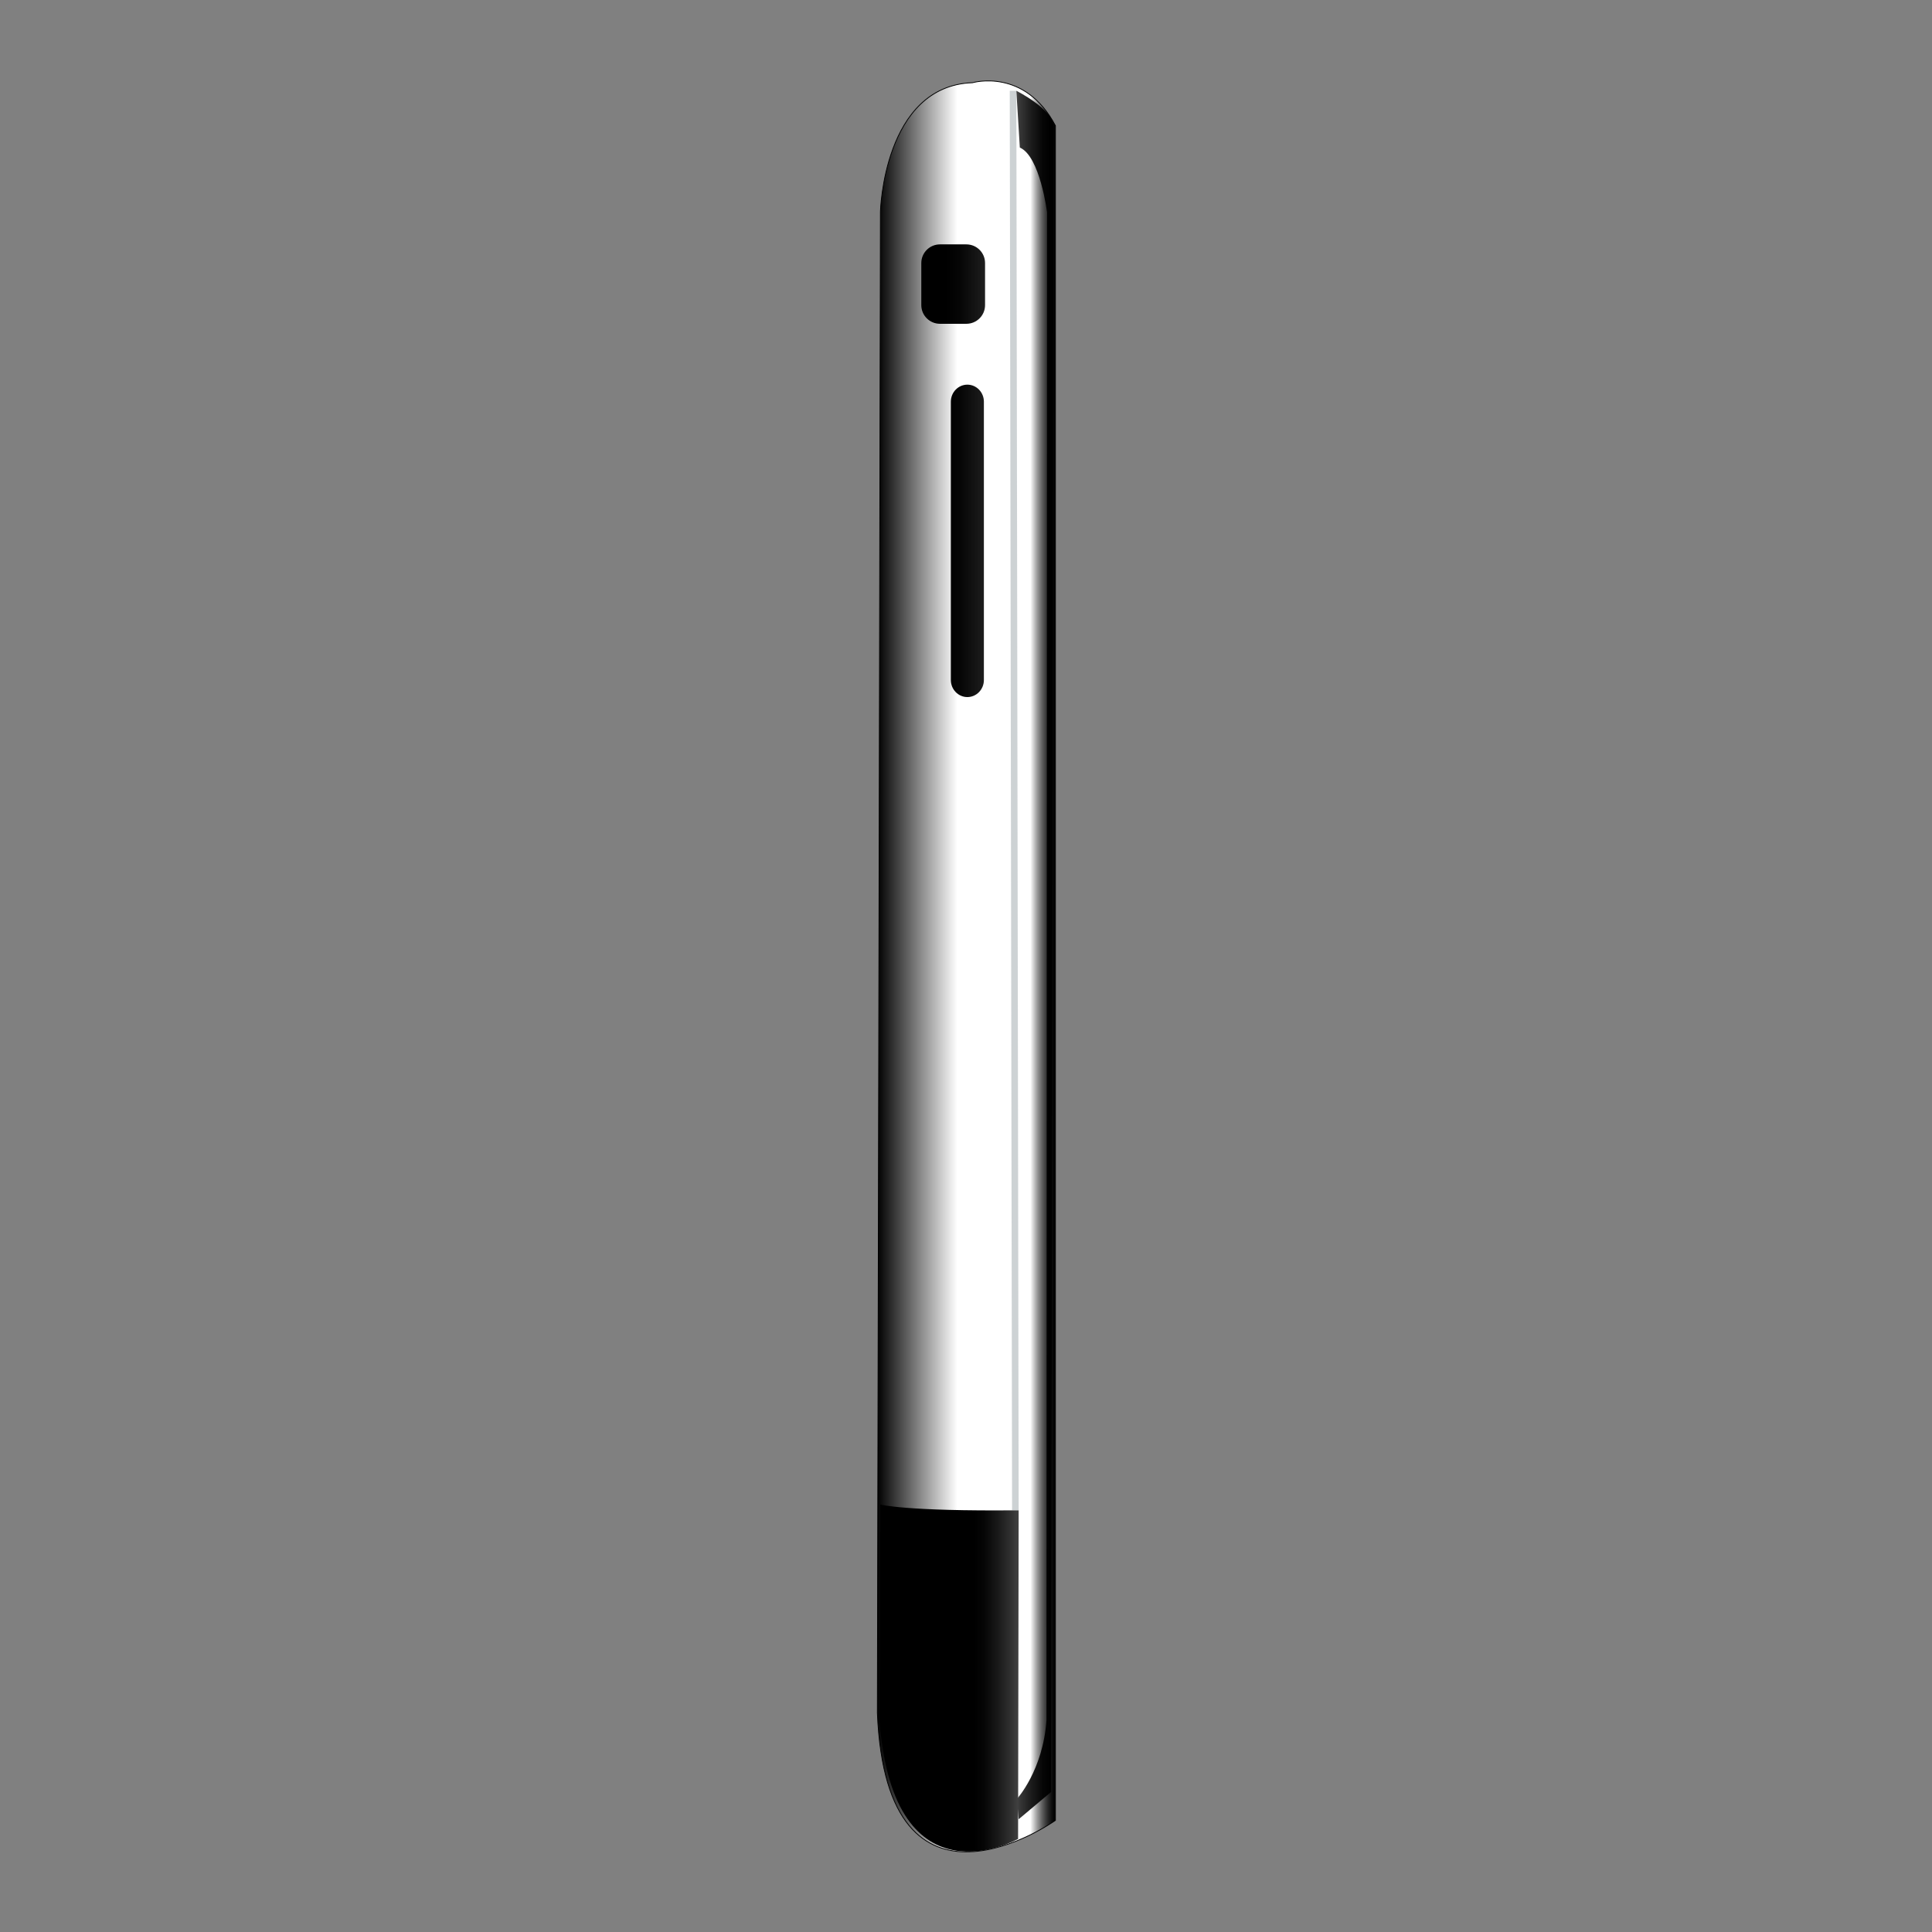 <?xml version="1.0" encoding="utf-8"?>
<!-- Designed by Vexels.com - 2017 All Rights Reserved - https://vexels.com/terms-and-conditions/  -->

<svg version="1.1" id="Layer_1" xmlns="http://www.w3.org/2000/svg" xmlns:xlink="http://www.w3.org/1999/xlink" x="0px" y="0px"
	 width="1200px" height="1200px" viewBox="0 0 1200 1200" enable-background="new 0 0 1200 1200" xml:space="preserve">
<rect x="0" y="0" width="1200" height="1200" fill="#808080" stroke="none"/>
<g>
	<linearGradient id="SVGID_1_" gradientUnits="userSpaceOnUse" x1="544.943" y1="600.246" x2="655.549" y2="600.246">
		<stop  offset="0" style="stop-color:#000000"/>
		<stop  offset="0.45" style="stop-color:#FFFFFF"/>
		<stop  offset="0.859" style="stop-color:#FFFFFF"/>
		<stop  offset="0.875" style="stop-color:#D5D5D5"/>
		<stop  offset="0.9" style="stop-color:#959595"/>
		<stop  offset="0.925" style="stop-color:#606060"/>
		<stop  offset="0.949" style="stop-color:#363636"/>
		<stop  offset="0.969" style="stop-color:#191919"/>
		<stop  offset="0.987" style="stop-color:#060606"/>
		<stop  offset="1" style="stop-color:#000000"/>
	</linearGradient>
	<path fill="url(#SVGID_1_)" stroke="#000000" stroke-width="0.493" stroke-miterlimit="10" d="M655.549,1130.661
		c0,0-104.882,74.372-110.606-66.74l1.904-932.455c0,0,1.916-78.179,57.213-80.087c0,0,32.418-9.531,51.489,26.698V1130.661z"/>
	<linearGradient id="SVGID_2_" gradientUnits="userSpaceOnUse" x1="601.277" y1="593.171" x2="652.385" y2="593.171">
		<stop  offset="0" style="stop-color:#FFFFFF"/>
		<stop  offset="0.112" style="stop-color:#D5D5D5"/>
		<stop  offset="0.296" style="stop-color:#959595"/>
		<stop  offset="0.473" style="stop-color:#606060"/>
		<stop  offset="0.636" style="stop-color:#363636"/>
		<stop  offset="0.783" style="stop-color:#191919"/>
		<stop  offset="0.909" style="stop-color:#060606"/>
		<stop  offset="1" style="stop-color:#000000"/>
	</linearGradient>
	<path fill="url(#SVGID_2_)" d="M650.352,131.981c0,0-4.314-34.918-16.916-40.321l-2.167-35.274c0,0,23.049,11.512,23.049,22.312
		l-1.442,1034.327l-20.169,16.932l-1.077-12.606c0,0,16.199-17.645,18.358-48.965L650.352,131.981z"/>
	<linearGradient id="SVGID_3_" gradientUnits="userSpaceOnUse" x1="684.065" y1="176.45" x2="587.961" y2="176.45">
		<stop  offset="0" style="stop-color:#FFFFFF"/>
		<stop  offset="0.112" style="stop-color:#D5D5D5"/>
		<stop  offset="0.296" style="stop-color:#959595"/>
		<stop  offset="0.473" style="stop-color:#606060"/>
		<stop  offset="0.636" style="stop-color:#363636"/>
		<stop  offset="0.783" style="stop-color:#191919"/>
		<stop  offset="0.909" style="stop-color:#060606"/>
		<stop  offset="1" style="stop-color:#000000"/>
	</linearGradient>
	<path fill="url(#SVGID_3_)" d="M611.838,189.526c0,6.396-5.189,11.585-11.589,11.585h-16.425c-6.4,0-11.589-5.189-11.589-11.585
		v-26.152c0-6.4,5.189-11.585,11.589-11.585h16.425c6.4,0,11.589,5.185,11.589,11.585V189.526z"/>
	<linearGradient id="SVGID_4_" gradientUnits="userSpaceOnUse" x1="684.042" y1="335.94" x2="587.962" y2="335.94">
		<stop  offset="0" style="stop-color:#FFFFFF"/>
		<stop  offset="0.112" style="stop-color:#D5D5D5"/>
		<stop  offset="0.296" style="stop-color:#959595"/>
		<stop  offset="0.473" style="stop-color:#606060"/>
		<stop  offset="0.636" style="stop-color:#363636"/>
		<stop  offset="0.783" style="stop-color:#191919"/>
		<stop  offset="0.909" style="stop-color:#060606"/>
		<stop  offset="1" style="stop-color:#000000"/>
	</linearGradient>
	<path fill="url(#SVGID_4_)" d="M611.113,422.372c0,5.841-4.598,10.593-10.265,10.593l0,0c-5.667,0-10.253-4.751-10.253-10.593
		V249.509c0-5.853,4.586-10.593,10.253-10.593l0,0c5.667,0,10.265,4.739,10.265,10.593V422.372z"/>
	<linearGradient id="SVGID_5_" gradientUnits="userSpaceOnUse" x1="671.789" y1="1042.259" x2="605.376" y2="1042.259">
		<stop  offset="0" style="stop-color:#FFFFFF"/>
		<stop  offset="0.112" style="stop-color:#D5D5D5"/>
		<stop  offset="0.296" style="stop-color:#959595"/>
		<stop  offset="0.473" style="stop-color:#606060"/>
		<stop  offset="0.636" style="stop-color:#363636"/>
		<stop  offset="0.783" style="stop-color:#191919"/>
		<stop  offset="0.909" style="stop-color:#060606"/>
		<stop  offset="1" style="stop-color:#000000"/>
	</linearGradient>
	<path fill="url(#SVGID_5_)" d="M546.677,934.467c0,0,15.114,4.326,86.03,3.605l-0.356,204.126c0,0-77.045,43.205-86.042-73.084
		L546.677,934.467z"/>
	<polygon opacity="0.5" fill="#9DA6AA" points="628.616,938.072 627.182,56.386 631.269,56.378 632.707,938.072 	"/>
</g>
</svg>
